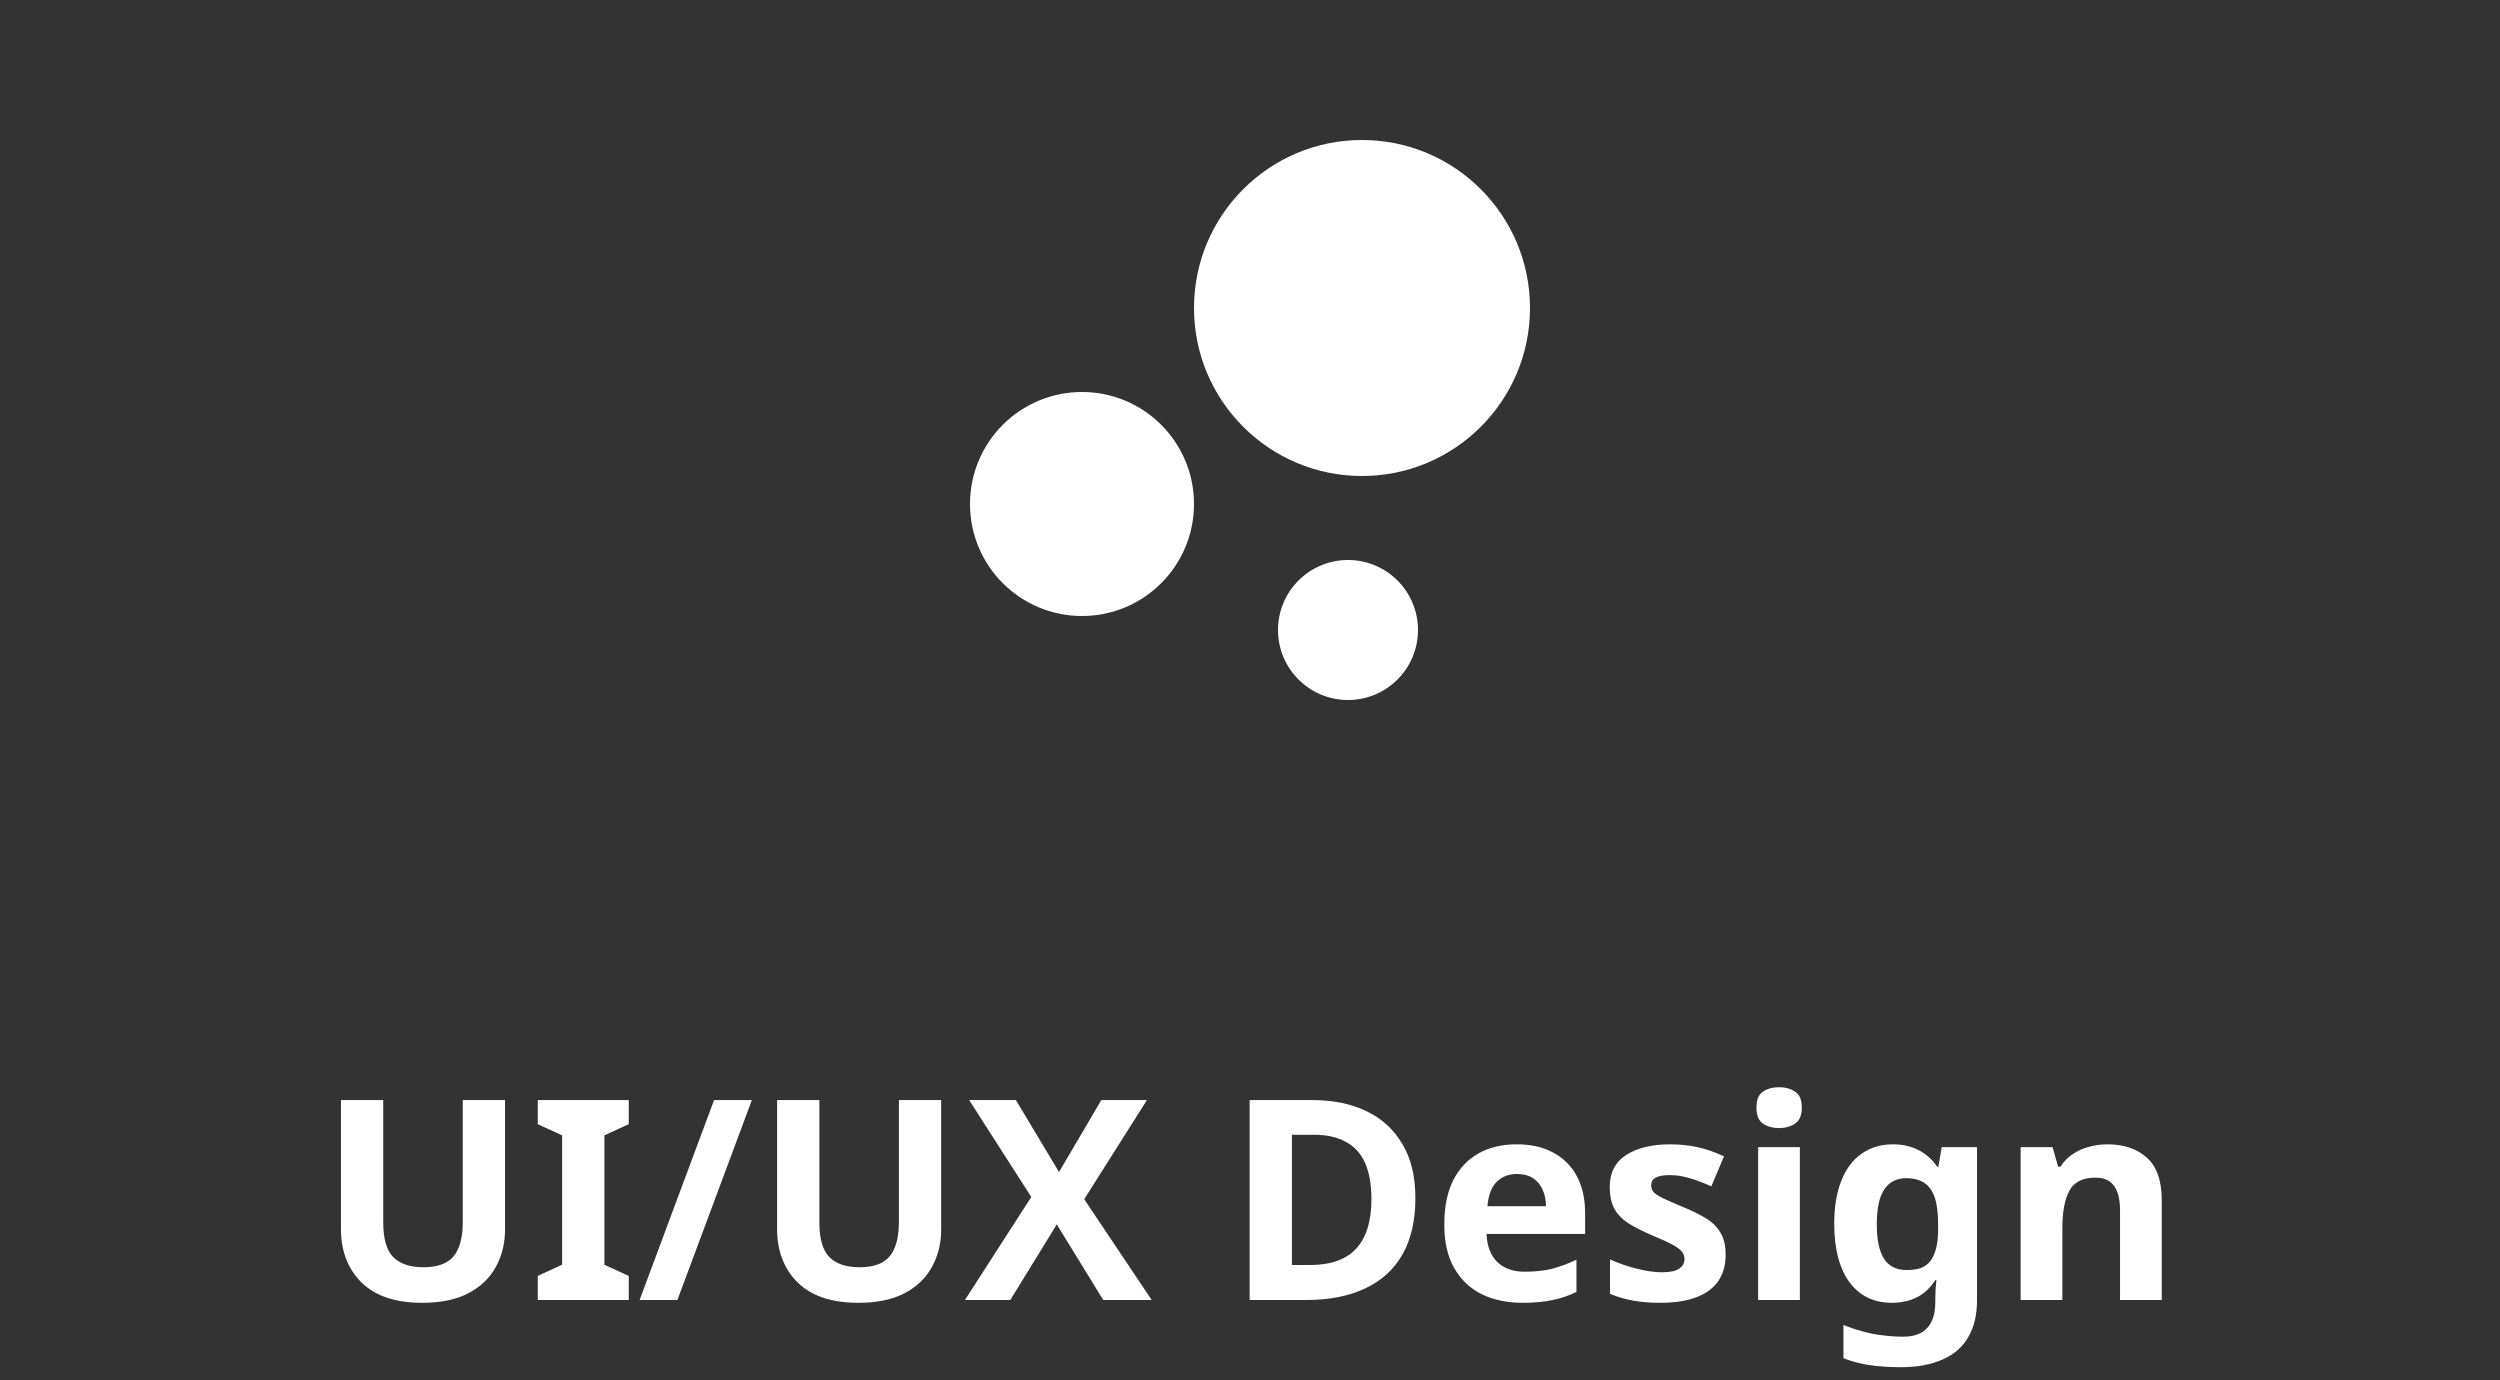 <svg width="125" height="69" viewBox="0 0 125 69" fill="none" xmlns="http://www.w3.org/2000/svg">
<rect x="0" y="0" width="125" height="69" fill="#333333" stroke="none"/>
<path d="M54.1 30.8C57.193 30.8 59.7 28.293 59.7 25.2C59.7 22.107 57.193 19.6 54.1 19.6C51.007 19.6 48.5 22.107 48.5 25.2C48.5 28.293 51.007 30.8 54.1 30.8Z" fill="white"/>
<path d="M67.4 35C69.333 35 70.9 33.433 70.9 31.5C70.9 29.567 69.333 28 67.4 28C65.467 28 63.9 29.567 63.9 31.5C63.9 33.433 65.467 35 67.4 35Z" fill="white"/>
<path d="M68.1 23.8C72.739 23.8 76.5 20.039 76.5 15.4C76.5 10.761 72.739 7 68.1 7C63.461 7 59.7 10.761 59.7 15.4C59.7 20.039 63.461 23.8 68.1 23.8Z" fill="white"/>
<path d="M25.252 61.472C25.252 62.163 25.098 62.788 24.79 63.348C24.492 63.899 24.034 64.337 23.418 64.664C22.812 64.981 22.042 65.14 21.108 65.14C19.783 65.14 18.775 64.804 18.084 64.132C17.394 63.451 17.048 62.555 17.048 61.444V55.004H19.162V61.122C19.162 61.943 19.33 62.522 19.666 62.858C20.002 63.194 20.502 63.362 21.164 63.362C21.631 63.362 22.009 63.283 22.298 63.124C22.588 62.965 22.798 62.718 22.928 62.382C23.068 62.046 23.138 61.621 23.138 61.108V55.004H25.252V61.472ZM31.438 65H26.888V63.796L28.106 63.236V56.768L26.888 56.208V55.004H31.438V56.208L30.22 56.768V63.236L31.438 63.796V65ZM37.594 55.004L33.87 65H31.98L35.704 55.004H37.594ZM47.059 61.472C47.059 62.163 46.905 62.788 46.597 63.348C46.298 63.899 45.841 64.337 45.225 64.664C44.618 64.981 43.848 65.14 42.915 65.14C41.59 65.14 40.582 64.804 39.891 64.132C39.2 63.451 38.855 62.555 38.855 61.444V55.004H40.969V61.122C40.969 61.943 41.137 62.522 41.473 62.858C41.809 63.194 42.308 63.362 42.971 63.362C43.438 63.362 43.816 63.283 44.105 63.124C44.394 62.965 44.604 62.718 44.735 62.382C44.875 62.046 44.945 61.621 44.945 61.108V55.004H47.059V61.472ZM57.585 65H55.163L52.839 61.22L50.515 65H48.247L51.565 59.848L48.457 55.004H50.795L52.951 58.602L55.065 55.004H57.347L54.211 59.96L57.585 65ZM70.77 59.904C70.77 61.024 70.555 61.962 70.126 62.718C69.696 63.474 69.071 64.043 68.25 64.426C67.438 64.809 66.458 65 65.31 65H62.482V55.004H65.618C66.663 55.004 67.568 55.191 68.334 55.564C69.108 55.937 69.706 56.488 70.126 57.216C70.555 57.935 70.77 58.831 70.77 59.904ZM68.572 59.96C68.572 59.223 68.464 58.616 68.25 58.14C68.035 57.664 67.713 57.314 67.284 57.09C66.864 56.857 66.346 56.74 65.73 56.74H64.596V63.25H65.506C66.542 63.25 67.312 62.975 67.816 62.424C68.32 61.873 68.572 61.052 68.572 59.96ZM75.827 57.216C76.536 57.216 77.143 57.351 77.647 57.622C78.16 57.893 78.557 58.285 78.837 58.798C79.117 59.311 79.257 59.941 79.257 60.688V61.696H74.329C74.348 62.284 74.52 62.746 74.847 63.082C75.183 63.418 75.645 63.586 76.233 63.586C76.728 63.586 77.176 63.539 77.577 63.446C77.978 63.343 78.394 63.189 78.823 62.984V64.594C78.45 64.781 78.053 64.916 77.633 65C77.222 65.093 76.723 65.14 76.135 65.14C75.37 65.14 74.693 65 74.105 64.72C73.517 64.431 73.055 63.997 72.719 63.418C72.383 62.839 72.215 62.111 72.215 61.234C72.215 60.338 72.364 59.596 72.663 59.008C72.971 58.411 73.396 57.963 73.937 57.664C74.478 57.365 75.108 57.216 75.827 57.216ZM75.841 58.7C75.44 58.7 75.104 58.831 74.833 59.092C74.572 59.353 74.418 59.759 74.371 60.31H77.297C77.297 60.002 77.241 59.727 77.129 59.484C77.026 59.241 76.868 59.05 76.653 58.91C76.438 58.77 76.168 58.7 75.841 58.7ZM86.282 62.732C86.282 63.245 86.161 63.684 85.918 64.048C85.676 64.403 85.312 64.673 84.826 64.86C84.341 65.047 83.739 65.14 83.02 65.14C82.488 65.14 82.031 65.103 81.648 65.028C81.266 64.963 80.883 64.851 80.5 64.692V62.97C80.911 63.157 81.354 63.311 81.83 63.432C82.306 63.553 82.726 63.614 83.09 63.614C83.501 63.614 83.79 63.553 83.958 63.432C84.136 63.311 84.224 63.152 84.224 62.956C84.224 62.825 84.187 62.709 84.112 62.606C84.047 62.503 83.898 62.387 83.664 62.256C83.431 62.125 83.067 61.957 82.572 61.752C82.096 61.547 81.704 61.346 81.396 61.15C81.088 60.945 80.86 60.702 80.71 60.422C80.561 60.133 80.486 59.773 80.486 59.344C80.486 58.635 80.762 58.103 81.312 57.748C81.863 57.393 82.596 57.216 83.51 57.216C83.986 57.216 84.439 57.263 84.868 57.356C85.298 57.449 85.741 57.603 86.198 57.818L85.568 59.316C85.316 59.204 85.074 59.106 84.84 59.022C84.607 58.938 84.378 58.873 84.154 58.826C83.94 58.779 83.716 58.756 83.482 58.756C83.174 58.756 82.941 58.798 82.782 58.882C82.633 58.966 82.558 59.092 82.558 59.26C82.558 59.381 82.596 59.493 82.67 59.596C82.754 59.689 82.908 59.792 83.132 59.904C83.366 60.016 83.706 60.165 84.154 60.352C84.593 60.529 84.971 60.716 85.288 60.912C85.606 61.099 85.848 61.337 86.016 61.626C86.194 61.906 86.282 62.275 86.282 62.732ZM89.993 57.356V65H87.907V57.356H89.993ZM88.957 54.36C89.265 54.36 89.531 54.435 89.755 54.584C89.979 54.724 90.091 54.99 90.091 55.382C90.091 55.765 89.979 56.031 89.755 56.18C89.531 56.329 89.265 56.404 88.957 56.404C88.64 56.404 88.369 56.329 88.145 56.18C87.931 56.031 87.823 55.765 87.823 55.382C87.823 54.99 87.931 54.724 88.145 54.584C88.369 54.435 88.64 54.36 88.957 54.36ZM94.651 57.216C95.118 57.216 95.538 57.309 95.911 57.496C96.284 57.683 96.602 57.963 96.863 58.336H96.919L97.087 57.356H98.851V65.014C98.851 65.742 98.706 66.353 98.417 66.848C98.137 67.343 97.712 67.716 97.143 67.968C96.574 68.229 95.869 68.36 95.029 68.36C94.488 68.36 93.984 68.327 93.517 68.262C93.06 68.197 92.612 68.08 92.173 67.912V66.246C92.49 66.377 92.808 66.484 93.125 66.568C93.452 66.661 93.783 66.727 94.119 66.764C94.464 66.811 94.81 66.834 95.155 66.834C95.696 66.834 96.098 66.689 96.359 66.4C96.63 66.111 96.765 65.677 96.765 65.098V64.944C96.765 64.785 96.77 64.622 96.779 64.454C96.798 64.286 96.812 64.137 96.821 64.006H96.765C96.504 64.407 96.191 64.697 95.827 64.874C95.463 65.051 95.052 65.14 94.595 65.14C93.69 65.14 92.98 64.795 92.467 64.104C91.963 63.404 91.711 62.433 91.711 61.192C91.711 60.352 91.828 59.638 92.061 59.05C92.294 58.453 92.63 58 93.069 57.692C93.517 57.375 94.044 57.216 94.651 57.216ZM95.309 58.91C94.982 58.91 94.707 58.999 94.483 59.176C94.268 59.344 94.105 59.601 93.993 59.946C93.89 60.282 93.839 60.707 93.839 61.22C93.839 61.985 93.96 62.559 94.203 62.942C94.446 63.315 94.824 63.502 95.337 63.502C95.608 63.502 95.841 63.469 96.037 63.404C96.233 63.329 96.392 63.213 96.513 63.054C96.644 62.886 96.742 62.671 96.807 62.41C96.872 62.149 96.905 61.831 96.905 61.458V61.206C96.905 60.655 96.849 60.212 96.737 59.876C96.625 59.54 96.452 59.297 96.219 59.148C95.986 58.989 95.682 58.91 95.309 58.91ZM105.372 57.216C106.194 57.216 106.852 57.44 107.346 57.888C107.841 58.327 108.088 59.036 108.088 60.016V65H106.002V60.534C106.002 59.983 105.904 59.573 105.708 59.302C105.512 59.022 105.2 58.882 104.77 58.882C104.136 58.882 103.702 59.101 103.468 59.54C103.235 59.969 103.118 60.59 103.118 61.402V65H101.032V57.356H102.628L102.908 58.336H103.02C103.188 58.075 103.394 57.865 103.636 57.706C103.879 57.538 104.15 57.417 104.448 57.342C104.747 57.258 105.055 57.216 105.372 57.216Z" fill="white"/>
</svg>
